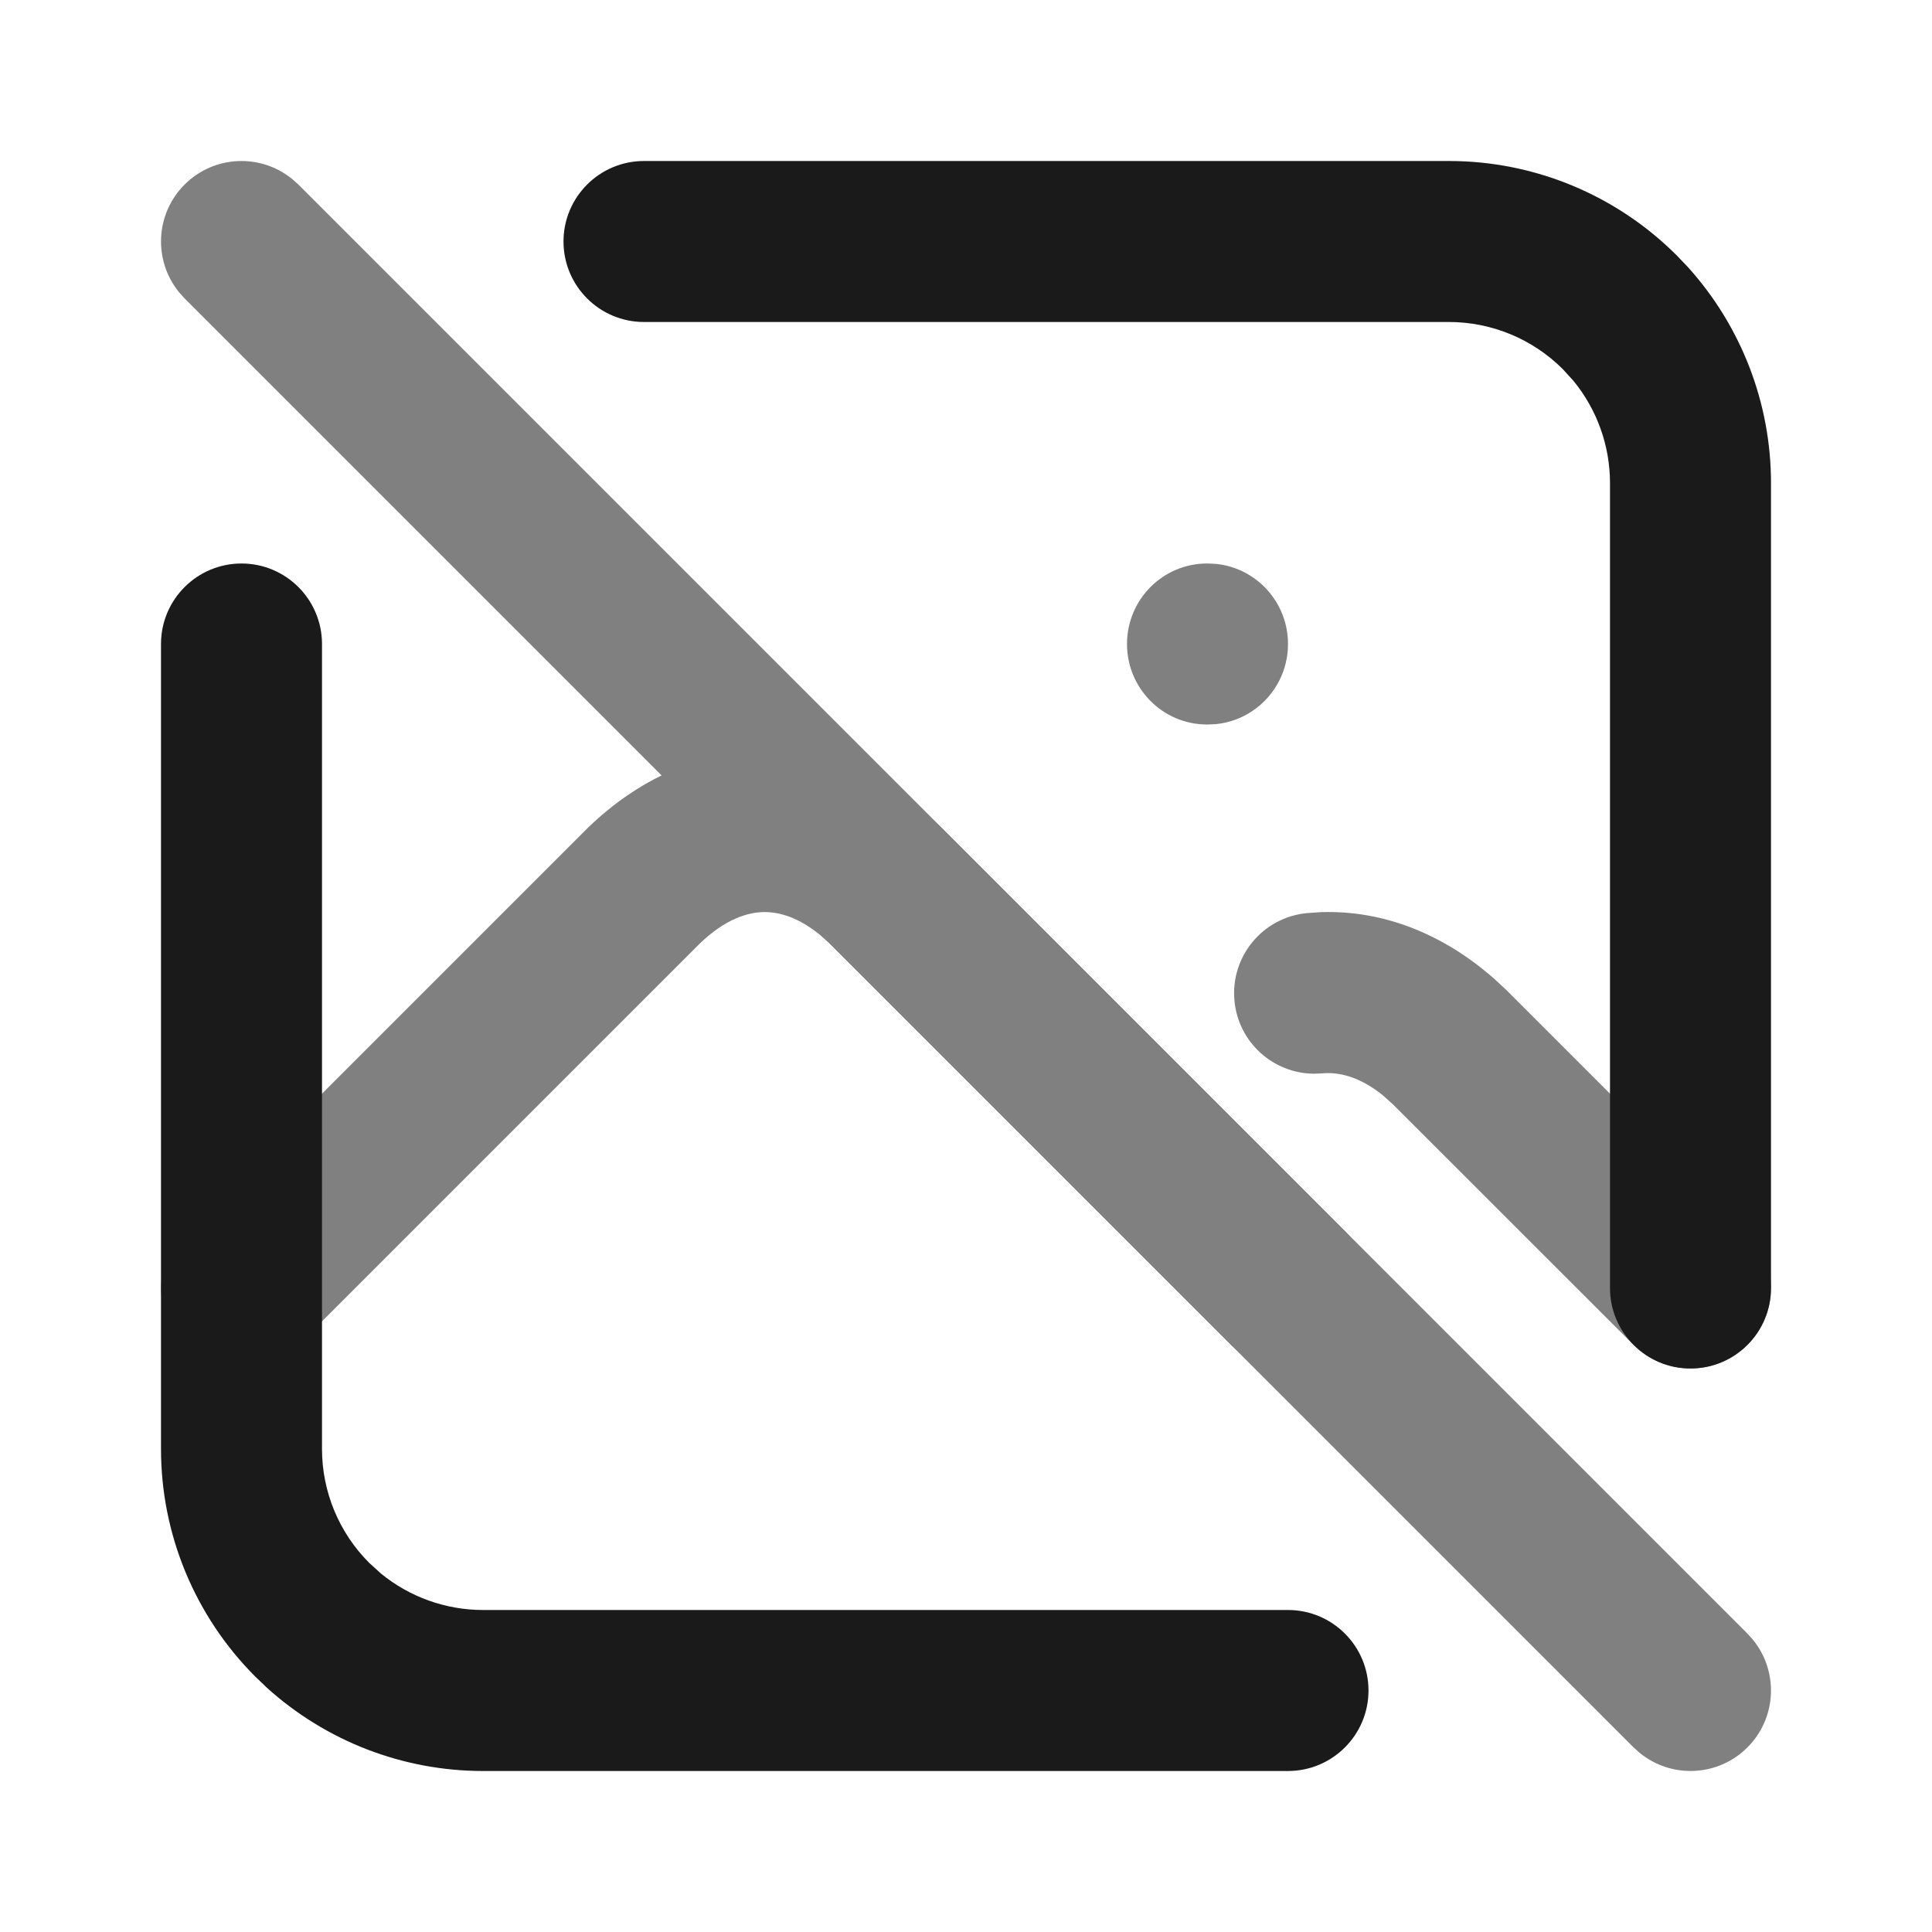 <svg width="24" height="24" viewBox="0 0 24 24" fill="none" xmlns="http://www.w3.org/2000/svg">
<path d="M16.407 11.331C17.202 11.304 17.946 11.616 18.563 12.16L18.693 12.28L18.707 12.293L21.707 15.293L21.775 15.369C22.096 15.762 22.073 16.341 21.707 16.707C21.341 17.073 20.762 17.096 20.369 16.775L20.293 16.707L17.306 13.721L17.179 13.607C16.885 13.37 16.627 13.315 16.424 13.334L16.321 13.338C15.814 13.334 15.383 12.947 15.335 12.432C15.283 11.882 15.686 11.395 16.236 11.343L16.407 11.331Z" fill="#808080"/>
<path d="M9.5 9.33C10.22 9.33 10.889 9.604 11.457 10.069L11.693 10.279L16.707 15.293L16.775 15.369C17.096 15.762 17.073 16.341 16.707 16.707C16.341 17.073 15.762 17.096 15.369 16.776L15.293 16.707L10.307 11.721L10.19 11.617C9.924 11.398 9.687 11.33 9.5 11.33C9.287 11.33 9.007 11.419 8.693 11.721L3.707 16.707C3.317 17.098 2.683 17.098 2.293 16.707C1.902 16.317 1.903 15.684 2.293 15.293L7.307 10.279C7.921 9.688 8.677 9.33 9.5 9.33Z" fill="#808080"/>
<path d="M15.005 7L15.107 7.005C15.609 7.056 16 7.482 16 8C16 8.518 15.609 8.944 15.107 8.995L15.005 9H14.995C14.445 9 14 8.552 14 8C14 7.448 14.445 7 14.995 7H15.005Z" fill="#808080"/>
<path d="M2 18V8C2 7.448 2.448 7 3 7C3.552 7 4 7.448 4 8V18C4 18.53 4.211 19.039 4.586 19.414L4.732 19.547C5.088 19.838 5.536 20 6 20H16C16.552 20 17 20.448 17 21C17 21.552 16.552 22 16 22H6C5.005 22 4.049 21.629 3.315 20.965L3.172 20.828C2.422 20.078 2 19.061 2 18Z" fill="#1A1A1A"/>
<path d="M20 16V6C20 5.536 19.838 5.088 19.547 4.732L19.414 4.586C19.039 4.211 18.53 4 18 4H8C7.448 4 7 3.552 7 3C7 2.448 7.448 2 8 2H18C19.061 2 20.078 2.422 20.828 3.172L20.965 3.315C21.629 4.049 22 5.005 22 6V16C22 16.552 21.552 17 21 17C20.448 17 20 16.552 20 16Z" fill="#1A1A1A"/>
<path d="M2.293 2.293C2.659 1.927 3.238 1.904 3.631 2.225L3.707 2.293L21.707 20.293L21.775 20.369C22.096 20.762 22.073 21.341 21.707 21.707C21.341 22.073 20.762 22.096 20.369 21.775L20.293 21.707L2.293 3.707L2.225 3.631C1.904 3.238 1.927 2.659 2.293 2.293Z" fill="#808080"/>
</svg>
